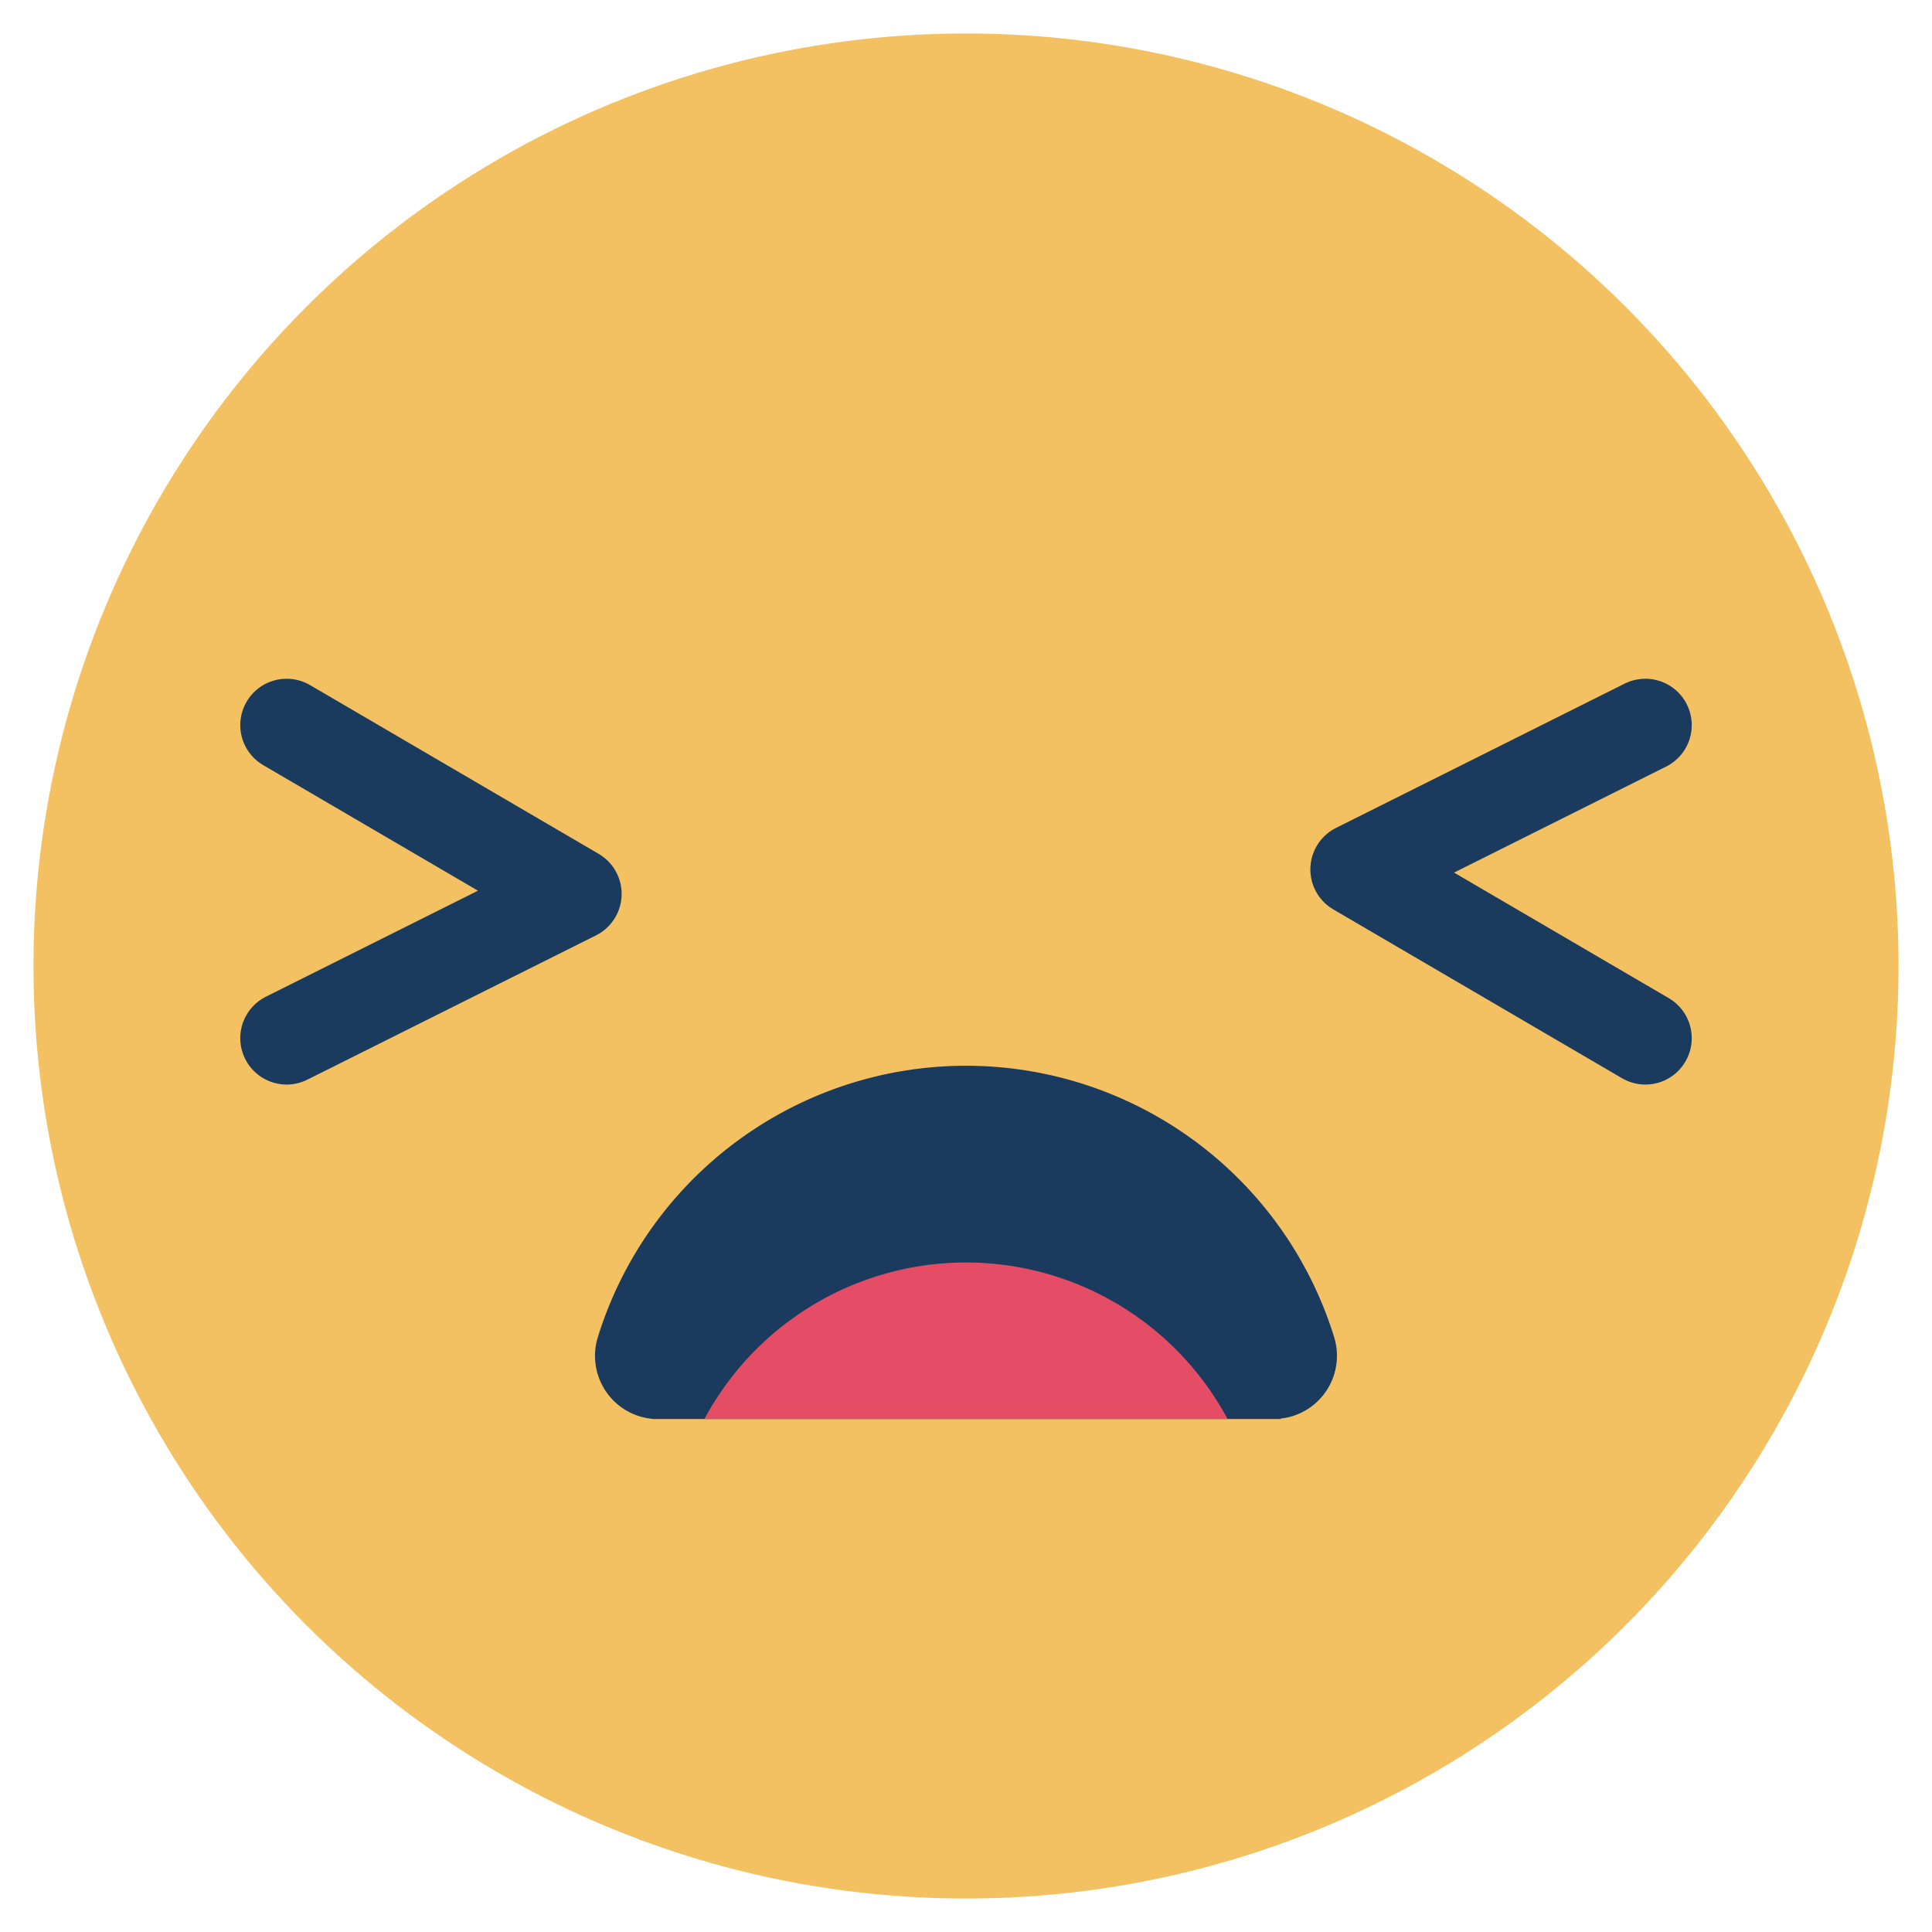 <svg id="Layer_1" data-name="Layer 1" xmlns="http://www.w3.org/2000/svg" xmlns:xlink="http://www.w3.org/1999/xlink" viewBox="0 0 250 250"><defs><style>.cls-1,.cls-6{fill:none;}.cls-2{fill:#f3c161;}.cls-3{fill:#1a3b5e;}.cls-4{clip-path:url(#clip-path);}.cls-5{fill:#e54c66;}.cls-6{stroke:#1a3b5e;stroke-linecap:round;stroke-linejoin:round;stroke-width:12px;}</style><clipPath id="clip-path"><path class="cls-1" d="M77.37,173a49.87,49.87,0,0,1,95.26,0,8.18,8.18,0,0,1-5.39,10.25,7,7,0,0,1-1.5.3v0.07H84.61v0a8.68,8.68,0,0,1-1.85-.35A8.18,8.18,0,0,1,77.37,173Z"/></clipPath></defs><title>Emoji-Party-Pack</title><circle class="cls-2" cx="125" cy="125" r="120.67"/><path class="cls-3" d="M77.37,173a49.87,49.87,0,0,1,95.26,0,8.18,8.18,0,0,1-5.39,10.25,7,7,0,0,1-1.5.3v0.07H84.61v0a8.68,8.68,0,0,1-1.85-.35A8.18,8.18,0,0,1,77.37,173Z"/><g class="cls-4"><path class="cls-5" d="M88.31,190.41a38.41,38.41,0,0,1,73.38,0,6.3,6.3,0,0,1-4.15,7.9,5.35,5.35,0,0,1-1.16.23v0.05H93.89v0a6.68,6.68,0,0,1-1.43-.27A6.3,6.3,0,0,1,88.31,190.41Z"/></g><polyline class="cls-6" points="37.09 93.83 74.44 115.67 37.09 134.34"/><polyline class="cls-6" points="212.91 134.34 175.56 112.5 212.91 93.83"/></svg>